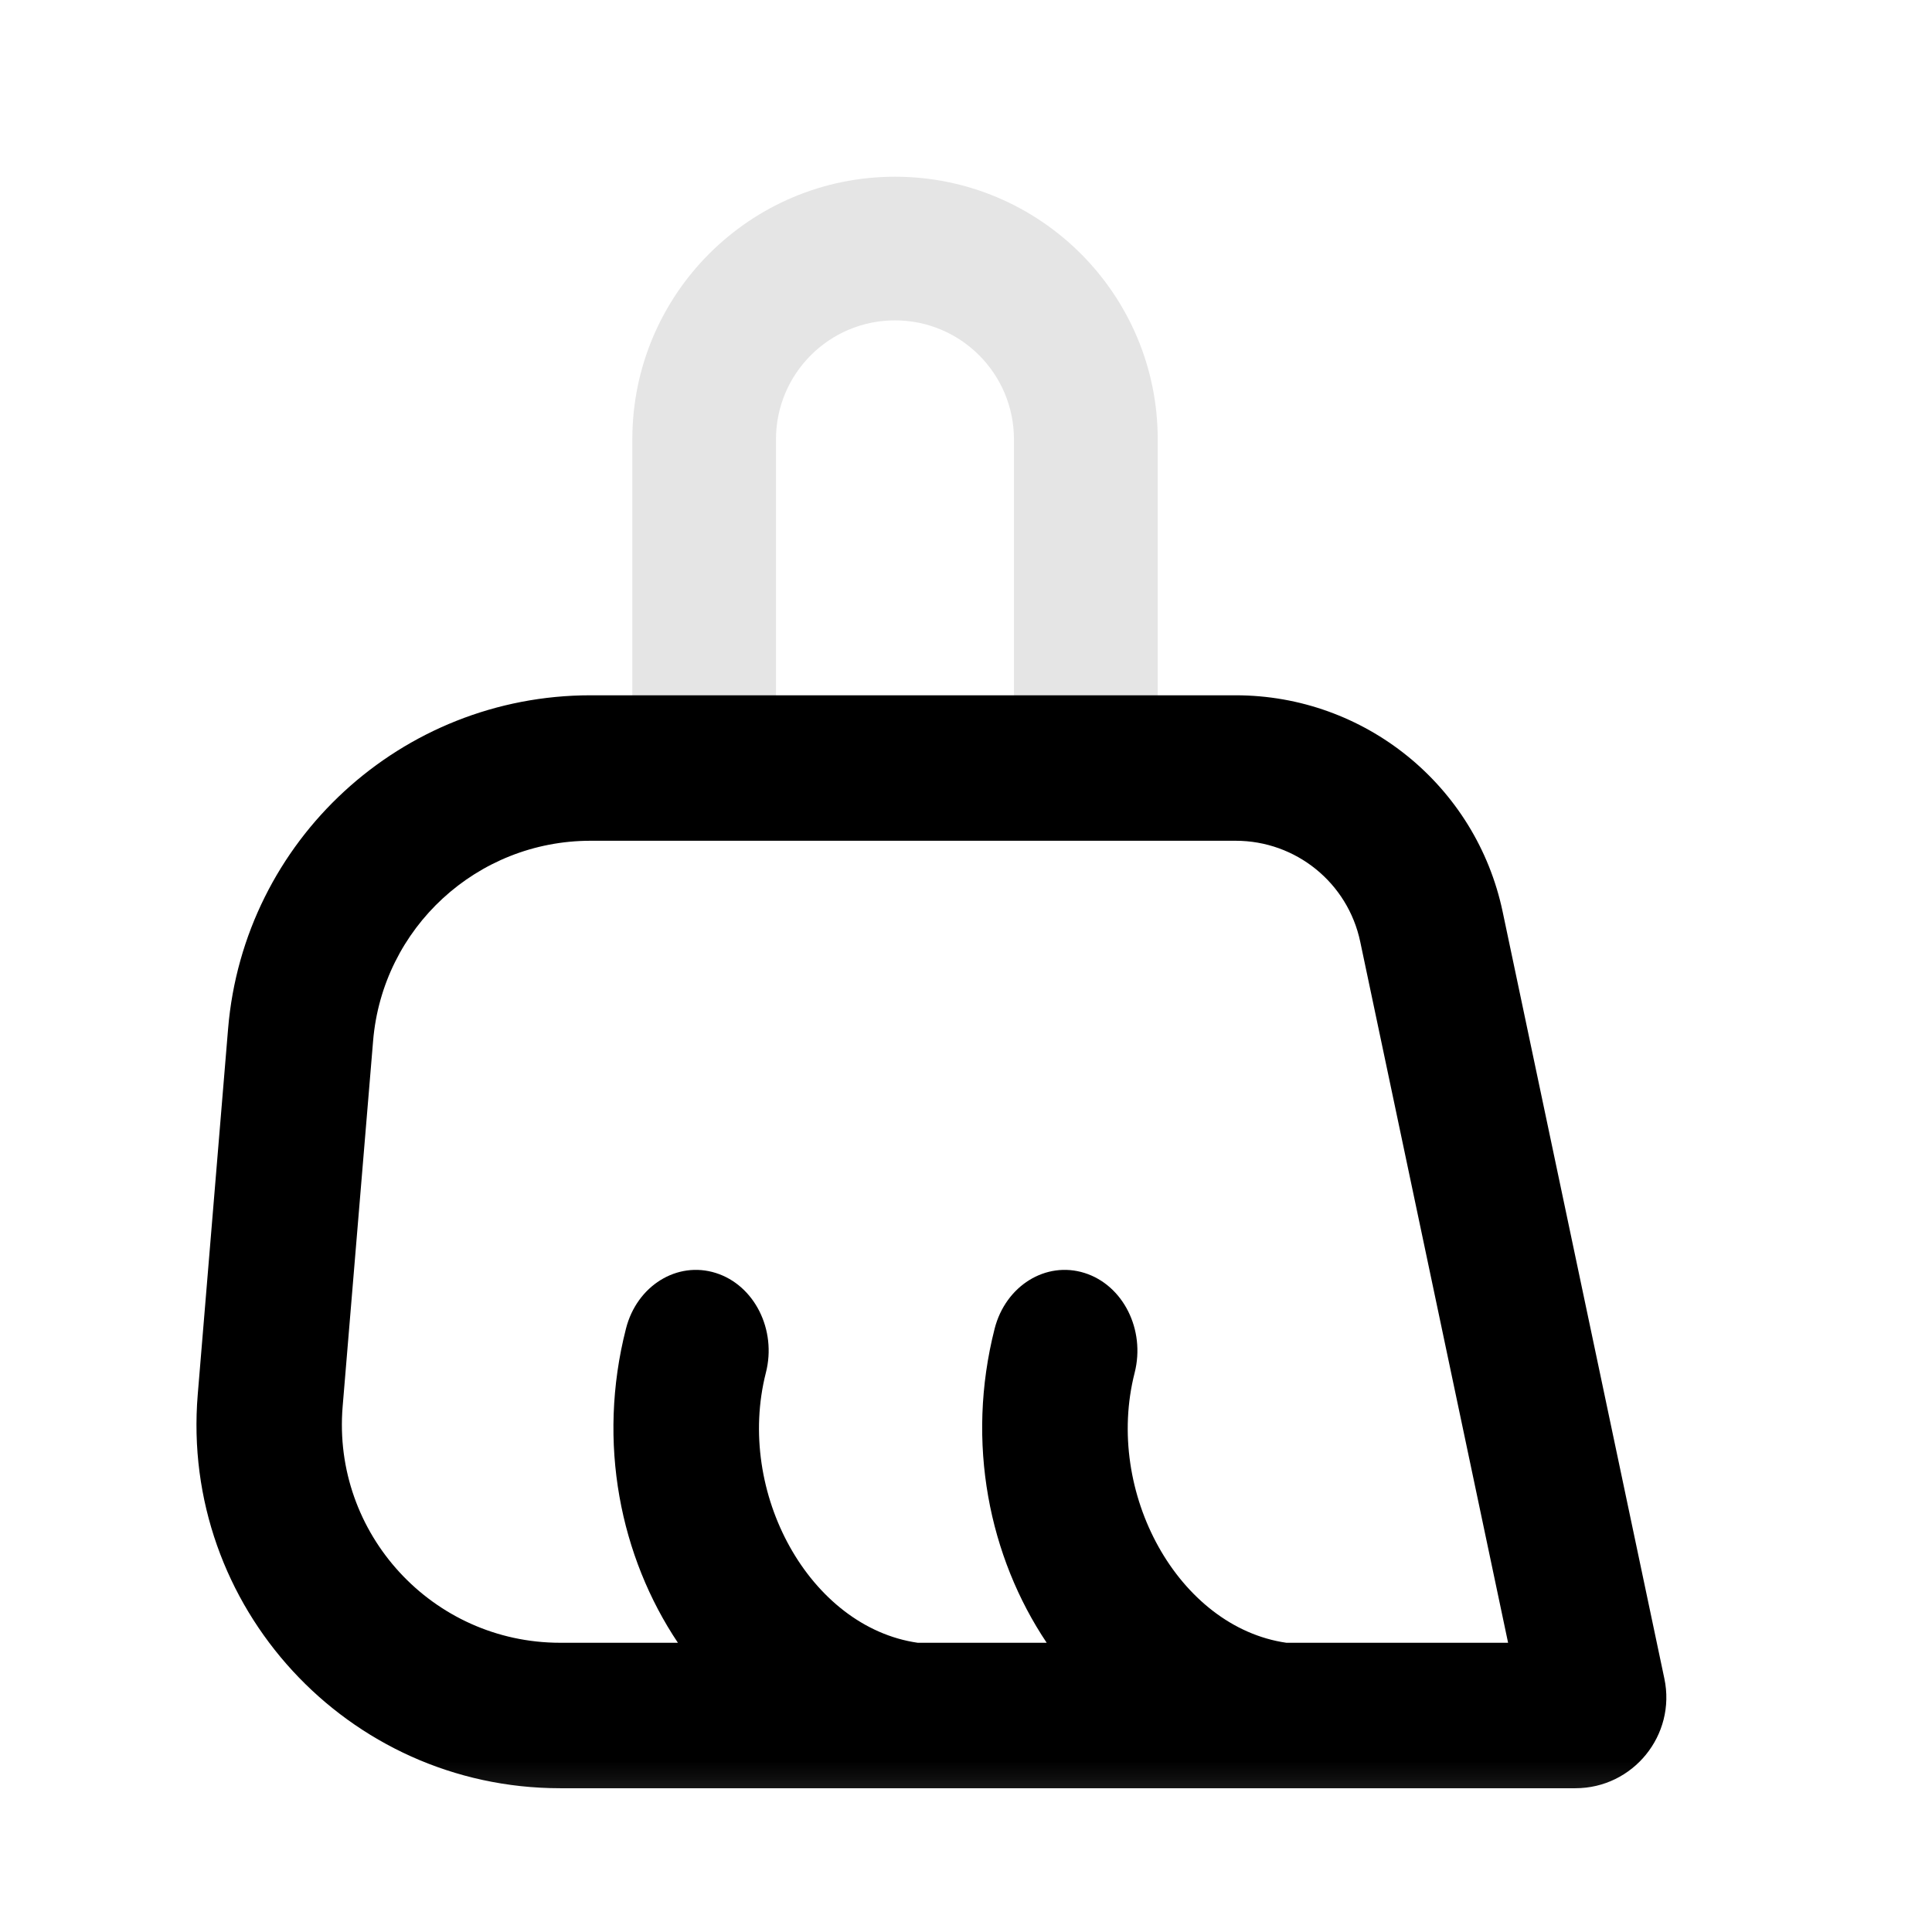 <svg width="17" height="17" viewBox="0 0 17 17" fill="none" xmlns="http://www.w3.org/2000/svg">
<mask id="mask0_102_1161" style="mask-type:alpha" maskUnits="userSpaceOnUse" x="0" y="0" width="17" height="17">
<rect x="0.196" y="0.645" width="16" height="16" fill="#D9D9D9"/>
</mask>
<g mask="url(#mask0_102_1161)">
<path d="M5.564 3.866C5.564 2.59 6.599 1.555 7.875 1.555C9.152 1.555 10.187 2.59 10.187 3.866V7.392H8.922V3.866C8.922 3.288 8.453 2.819 7.875 2.819C7.297 2.819 6.828 3.288 6.828 3.866V7.392H5.564V3.866Z" fill="#E5E5E5"/>
<path fill-rule="evenodd" clip-rule="evenodd" d="M5.196 6.118C3.532 6.118 2.145 7.394 2.007 9.052L1.74 12.27C1.585 14.135 3.057 15.735 4.929 15.735H13.862C14.37 15.735 14.75 15.267 14.645 14.77L13.222 8.022C12.988 6.912 12.008 6.118 10.873 6.118H5.196ZM10.873 7.398H5.196C4.198 7.398 3.366 8.163 3.283 9.159L3.015 12.376C2.922 13.495 3.806 14.455 4.929 14.455H5.965C5.459 13.7 5.251 12.697 5.508 11.691C5.604 11.313 5.958 11.094 6.298 11.201C6.638 11.308 6.836 11.701 6.739 12.079C6.471 13.133 7.124 14.318 8.075 14.455H9.21C8.704 13.7 8.496 12.697 8.752 11.691C8.849 11.313 9.203 11.094 9.543 11.201C9.883 11.308 10.08 11.701 9.984 12.079C9.715 13.133 10.369 14.318 11.319 14.455H13.27L11.969 8.287C11.86 7.768 11.403 7.398 10.873 7.398Z" fill="black"/>
</g>
</svg>
